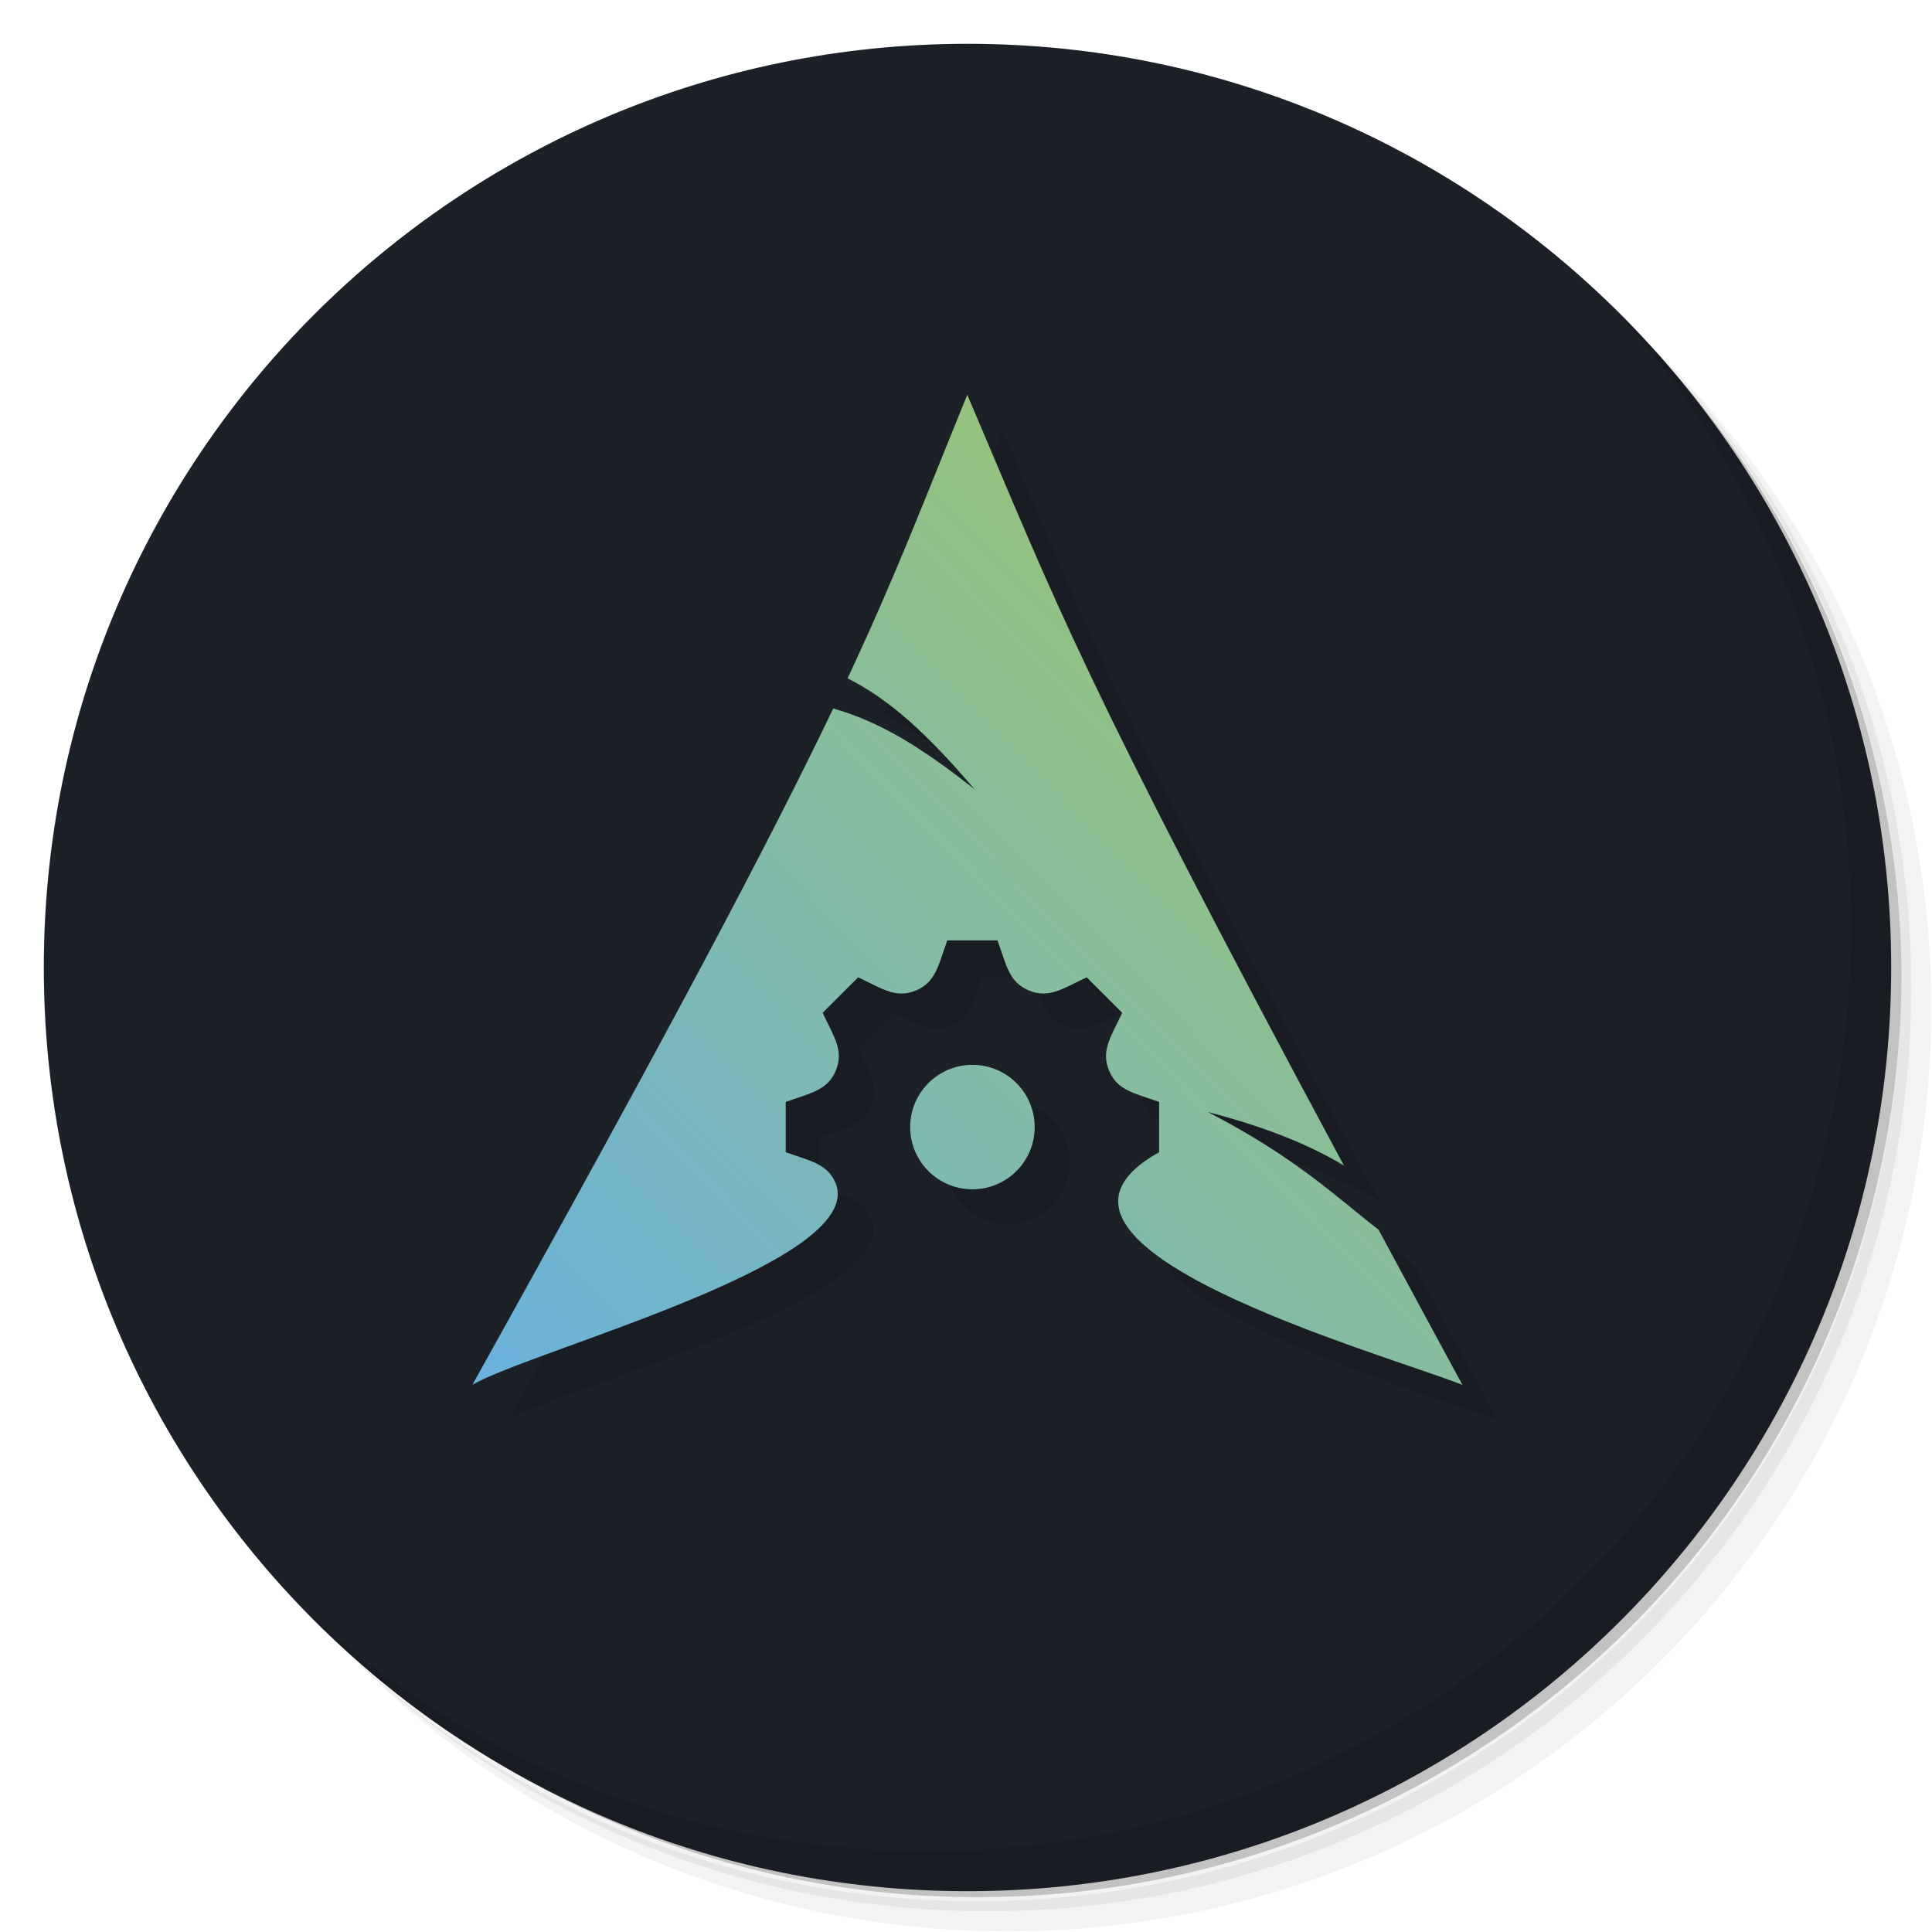 <?xml version="1.0" encoding="UTF-8" standalone="no"?>
<!-- Created with Inkscape (http://www.inkscape.org/) -->

<svg
   width="22"
   height="22"
   viewBox="0 0 5.821 5.821"
   version="1.1"
   id="svg1"
   sodipodi:docname="drawing22.svg"
   inkscape:version="1.4 (e7c3feb100, 2024-10-09)"
   xmlns:inkscape="http://www.inkscape.org/namespaces/inkscape"
   xmlns:sodipodi="http://sodipodi.sourceforge.net/DTD/sodipodi-0.dtd"
   xmlns:xlink="http://www.w3.org/1999/xlink"
   xmlns="http://www.w3.org/2000/svg"
   xmlns:svg="http://www.w3.org/2000/svg">
  <sodipodi:namedview
     id="namedview1"
     pagecolor="#ffffff"
     bordercolor="#000000"
     borderopacity="0.25"
     inkscape:showpageshadow="2"
     inkscape:pageopacity="0.0"
     inkscape:pagecheckerboard="0"
     inkscape:deskcolor="#d1d1d1"
     inkscape:document-units="mm"
     inkscape:zoom="27.683728"
     inkscape:cx="8.3803743"
     inkscape:cy="11.775871"
     inkscape:window-width="1900"
     inkscape:window-height="984"
     inkscape:window-x="10"
     inkscape:window-y="48"
     inkscape:window-maximized="1"
     inkscape:current-layer="layer1" />
  <defs
     id="defs1">
    <linearGradient
       inkscape:collect="always"
       xlink:href="#linearGradient1303"
       id="linearGradient1305"
       x1="-15.251"
       y1="194.955"
       x2="139.775"
       y2="42.714"
       gradientUnits="userSpaceOnUse"
       gradientTransform="matrix(0.148,0,0,0.148,10.643,8.714)" />
    <linearGradient
       inkscape:collect="always"
       id="linearGradient1303">
      <stop
         style="stop-color:#62aeef;stop-opacity:1;"
         offset="0"
         id="stop1299" />
      <stop
         style="stop-color:#98c379;stop-opacity:1"
         offset="1"
         id="stop1301" />
    </linearGradient>
  </defs>
  <g
     inkscape:label="Layer 1"
     inkscape:groupmode="layer"
     id="layer1">
    <g
       id="g2"
       transform="matrix(0.121,0,0,0.121,0.011,0.011)"
       style="stroke-width:1.002;stroke-dasharray:none">
      <g
         id="g15"
         style="stroke-width:1.002;stroke-dasharray:none">
        <path
           d="m 36.31,5 c 5.859,4.062 9.688,10.831 9.688,18.5 0,12.426 -10.07,22.5 -22.5,22.5 -7.669,0 -14.438,-3.828 -18.5,-9.688 1.037,1.822 2.306,3.499 3.781,4.969 4.085,3.712 9.514,5.969 15.469,5.969 12.703,0 23,-10.298 23,-23 0,-5.954 -2.256,-11.384 -5.969,-15.469 C 39.81,7.306 38.132,6.037 36.31,5 Z m 4.969,3.781 c 3.854,4.113 6.219,9.637 6.219,15.719 0,12.703 -10.297,23 -23,23 -6.081,0 -11.606,-2.364 -15.719,-6.219 4.16,4.144 9.883,6.719 16.219,6.719 12.703,0 23,-10.298 23,-23 0,-6.335 -2.575,-12.06 -6.719,-16.219 z"
           style="opacity:0.05;stroke-width:1.002;stroke-dasharray:none"
           id="path9" />
        <path
           d="m 41.28,8.781 c 3.712,4.085 5.969,9.514 5.969,15.469 0,12.703 -10.297,23 -23,23 -5.954,0 -11.384,-2.256 -15.469,-5.969 4.113,3.854 9.637,6.219 15.719,6.219 12.703,0 23,-10.298 23,-23 0,-6.081 -2.364,-11.606 -6.219,-15.719 z"
           style="opacity:0.1;stroke-width:1.002;stroke-dasharray:none"
           id="path11" />
        <path
           d="M 31.25,2.375 C 39.865,5.529 46,13.792 46,23.505 c 0,12.426 -10.07,22.5 -22.5,22.5 -9.708,0 -17.971,-6.135 -21.12,-14.75 a 23,23 0 0 0 44.875,-7 23,23 0 0 0 -16,-21.875 z"
           style="opacity:0.2;stroke-width:1.002;stroke-dasharray:none"
           id="path13" />
      </g>
      <g
         id="g19"
         style="stroke-width:1.002;stroke-dasharray:none">
        <path
           d="M 24,1 C 36.703,1 47,11.297 47,24 47,36.703 36.703,47 24,47 11.297,47 1,36.703 1,24 1,11.297 11.297,1 24,1 Z"
           style="fill:#1c2027;fill-opacity:1;stroke-width:1.002;stroke-dasharray:none"
           id="path17" />
      </g>
      <g
         id="g43"
         style="stroke-width:1.002;stroke-dasharray:none">
        <path
           d="m 40.03,7.531 c 3.712,4.084 5.969,9.514 5.969,15.469 0,12.703 -10.297,23 -23,23 C 17.045,46 11.615,43.744 7.53,40.031 11.708,44.322 17.54,47 23.999,47 c 12.703,0 23,-10.298 23,-23 0,-6.462 -2.677,-12.291 -6.969,-16.469 z"
           style="opacity:0.1;stroke-width:1.002;stroke-dasharray:none"
           id="path41" />
      </g>
      <path
         id="path1459"
         style="fill:#191d23;fill-opacity:1;stroke-width:1.002;stroke-dasharray:none"
         d="m 24.88,10.624 v 5.63e-4 c -1.098,2.69 -1.759,4.45 -2.981,7.06 1.063,0.537 1.993,1.392 3.162,2.763 -1.329,-1.051 -2.365,-1.686 -3.519,-2.012 -1.564,3.263 -4.014,7.91 -8.986,16.842 1.474,-0.864 9.807,-3.04 9.05,-5.011 -0.204,-0.492 -0.615,-0.557 -1.247,-0.782 V 28.233 c 0.633,-0.225 1.043,-0.29 1.247,-0.782 0.205,-0.493 -0.04,-0.829 -0.328,-1.436 l 0.885,-0.885 c 0.61,0.29 0.944,0.533 1.436,0.328 h 3.06e-4 c 0.492,-0.204 0.557,-0.614 0.782,-1.247 h 1.252 c 0.226,0.636 0.291,1.043 0.782,1.247 h 3.05e-4 c 0.494,0.205 0.832,-0.041 1.437,-0.328 l 0.885,0.885 c -0.289,0.609 -0.532,0.944 -0.328,1.436 v 3.01e-4 c 0.203,0.491 0.608,0.555 1.247,0.782 v 1.252 c -4.139,2.313 5.534,4.995 7.552,5.793 -0.76,-1.399 -1.439,-2.661 -2.087,-3.862 -1.021,-0.791 -2.085,-1.82 -4.257,-2.934 1.493,0.388 2.561,0.835 3.394,1.335 C 27.673,17.554 27.139,15.925 24.88,10.624 Z m 0.128,16.685 c -0.856,0 -1.55,0.694 -1.55,1.55 0,0.856 0.694,1.549 1.55,1.549 0.856,0 1.55,-0.694 1.55,-1.549 0,-0.856 -0.694,-1.55 -1.55,-1.55 z"
         sodipodi:nodetypes="cccccccccccccccccccccccccccccsssss" />
      <path
         id="path53"
         style="fill:url(#linearGradient1305);fill-opacity:1;stroke-width:1.002;stroke-dasharray:none"
         d="m 23.995,9.739 v 5.63e-4 c -1.098,2.69 -1.759,4.45 -2.981,7.06 1.063,0.537 1.993,1.392 3.162,2.763 -1.329,-1.051 -2.365,-1.686 -3.519,-2.012 -1.564,3.263 -4.014,7.91 -8.986,16.842 1.474,-0.864 9.807,-3.04 9.05,-5.011 -0.204,-0.492 -0.615,-0.557 -1.247,-0.782 v -1.252 c 0.633,-0.225 1.043,-0.29 1.247,-0.782 0.205,-0.493 -0.04,-0.829 -0.328,-1.436 l 0.885,-0.885 c 0.61,0.29 0.944,0.533 1.436,0.328 h 3.06e-4 c 0.492,-0.204 0.557,-0.614 0.782,-1.247 h 1.252 c 0.226,0.636 0.291,1.043 0.782,1.247 h 3.05e-4 c 0.494,0.205 0.832,-0.041 1.437,-0.328 l 0.885,0.885 c -0.289,0.609 -0.532,0.944 -0.328,1.436 v 3.01e-4 c 0.203,0.491 0.608,0.555 1.247,0.782 v 1.252 c -4.139,2.313 5.534,4.995 7.552,5.793 -0.76,-1.399 -1.439,-2.661 -2.087,-3.862 -1.021,-0.791 -2.085,-1.82 -4.257,-2.934 1.493,0.388 2.561,0.835 3.394,1.335 C 26.788,16.669 26.254,15.04 23.995,9.739 Z m 0.128,16.685 c -0.856,0 -1.55,0.694 -1.55,1.55 0,0.856 0.694,1.549 1.55,1.549 0.856,0 1.55,-0.694 1.55,-1.549 0,-0.856 -0.694,-1.55 -1.55,-1.55 z"
         sodipodi:nodetypes="cccccccccccccccccccccccccccccsssss" />
    </g>
  </g>
</svg>
